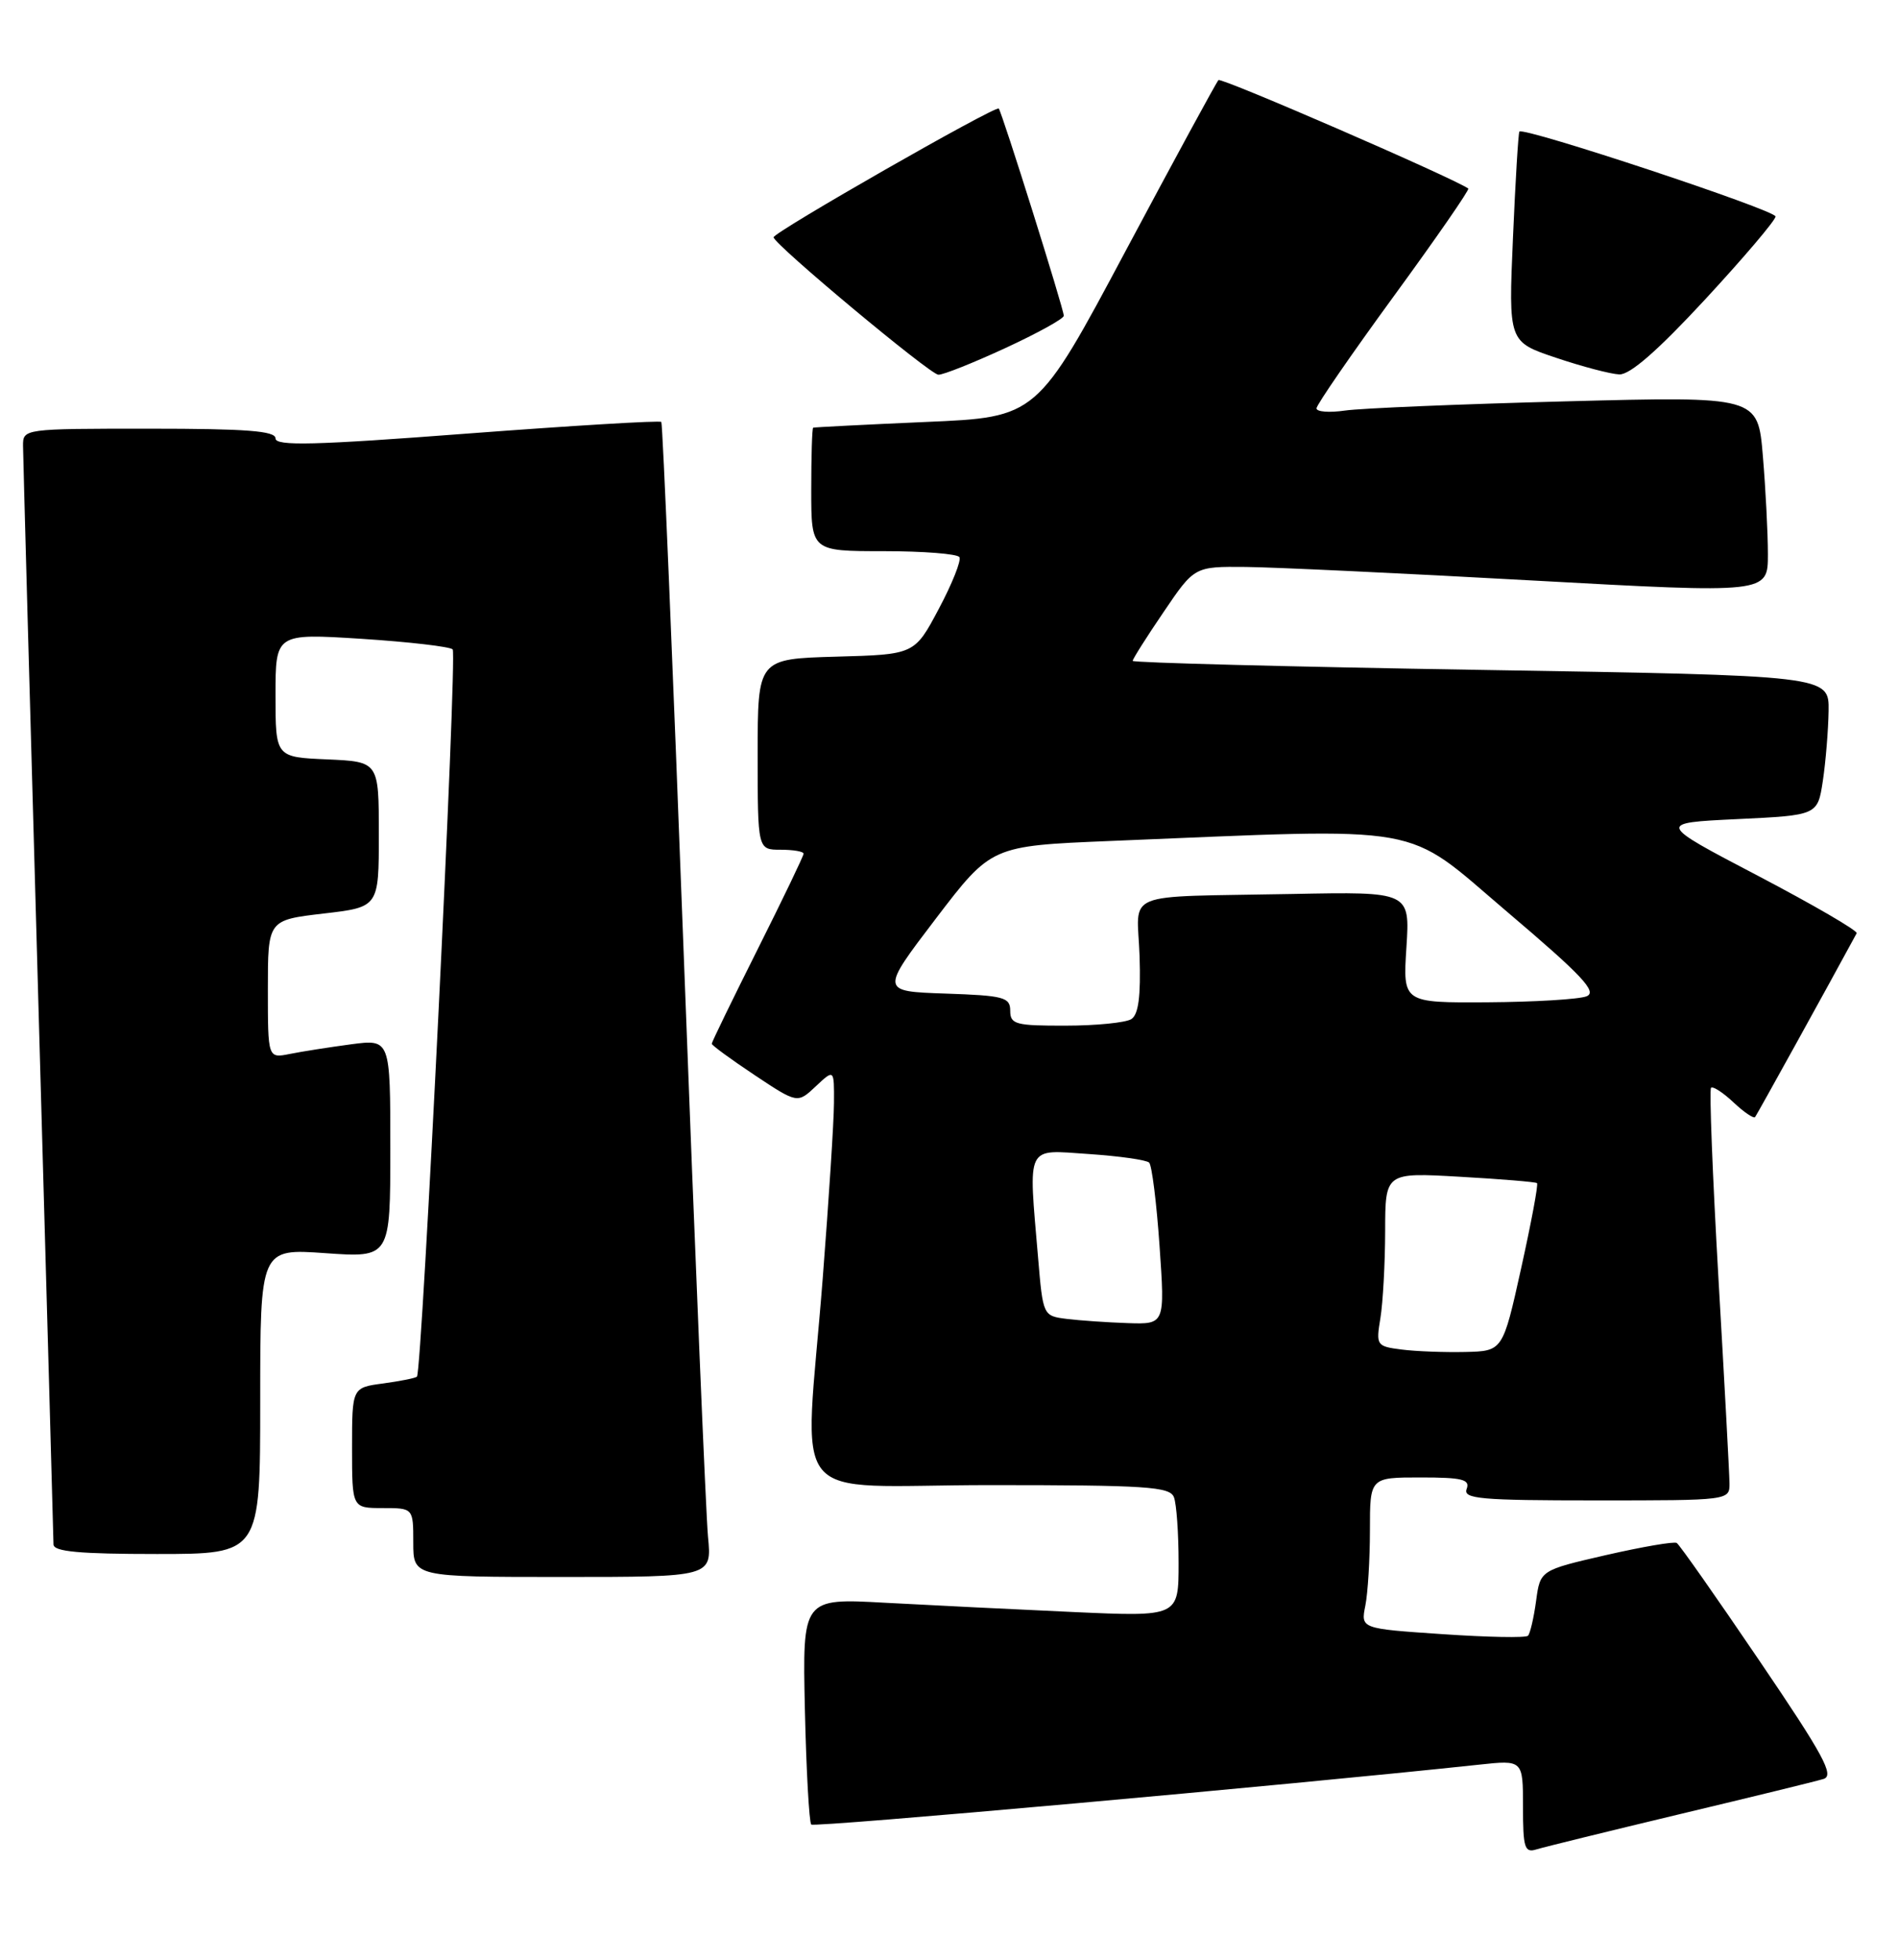 <?xml version="1.0" encoding="UTF-8" standalone="no"?>
<!DOCTYPE svg PUBLIC "-//W3C//DTD SVG 1.1//EN" "http://www.w3.org/Graphics/SVG/1.1/DTD/svg11.dtd" >
<svg xmlns="http://www.w3.org/2000/svg" xmlns:xlink="http://www.w3.org/1999/xlink" version="1.1" viewBox="0 0 248 256">
 <g >
 <path fill="currentColor"
d=" M 219.50 236.98 C 228.85 234.75 237.29 232.69 238.26 232.39 C 239.72 231.95 238.30 229.33 229.87 216.91 C 224.29 208.68 219.44 201.77 219.09 201.56 C 218.74 201.34 214.59 202.06 209.85 203.14 C 201.25 205.12 201.25 205.12 200.71 209.14 C 200.41 211.35 199.93 213.40 199.65 213.68 C 199.37 213.97 194.33 213.87 188.47 213.47 C 177.80 212.75 177.80 212.75 178.40 209.75 C 178.73 208.10 179.00 203.66 179.00 199.88 C 179.00 193.00 179.00 193.00 185.61 193.00 C 191.07 193.00 192.11 193.26 191.64 194.50 C 191.14 195.80 193.41 196.00 208.53 196.00 C 225.99 196.00 226.00 196.00 225.98 193.75 C 225.97 192.51 225.32 180.48 224.54 167.02 C 223.77 153.55 223.33 142.34 223.57 142.10 C 223.81 141.86 225.13 142.71 226.50 144.00 C 227.87 145.29 229.14 146.15 229.33 145.92 C 229.57 145.61 238.76 129.00 242.60 121.91 C 242.77 121.59 236.97 118.22 229.71 114.41 C 216.50 107.50 216.50 107.50 227.00 107.00 C 237.50 106.50 237.50 106.50 238.18 102.00 C 238.55 99.53 238.89 95.42 238.93 92.87 C 239.00 88.25 239.00 88.25 193.50 87.51 C 168.47 87.10 148.00 86.57 148.00 86.33 C 148.00 86.09 149.82 83.21 152.04 79.95 C 156.07 74.00 156.07 74.00 162.79 74.06 C 166.48 74.10 183.34 74.89 200.25 75.83 C 231.00 77.52 231.00 77.52 231.00 72.41 C 231.00 69.60 230.70 63.81 230.34 59.54 C 229.69 51.77 229.69 51.77 204.59 52.43 C 190.79 52.79 177.81 53.33 175.75 53.63 C 173.69 53.93 172.01 53.80 172.02 53.34 C 172.03 52.88 176.58 46.28 182.12 38.69 C 187.67 31.09 192.05 24.76 191.85 24.63 C 189.90 23.25 159.58 10.09 159.21 10.46 C 158.94 10.73 153.50 20.75 147.11 32.72 C 135.50 54.50 135.50 54.50 121.00 55.12 C 113.03 55.47 106.39 55.81 106.25 55.87 C 106.11 55.94 106.00 59.60 106.00 64.00 C 106.00 72.00 106.00 72.00 115.44 72.00 C 120.63 72.00 125.10 72.35 125.36 72.78 C 125.63 73.20 124.42 76.24 122.67 79.53 C 119.50 85.50 119.50 85.50 109.25 85.78 C 99.00 86.07 99.00 86.07 99.00 98.53 C 99.00 111.00 99.00 111.00 102.00 111.00 C 103.65 111.00 105.00 111.23 105.00 111.52 C 105.00 111.80 102.30 117.42 99.00 124.00 C 95.70 130.58 93.00 136.14 93.00 136.34 C 93.00 136.55 95.52 138.39 98.60 140.44 C 104.20 144.16 104.20 144.16 106.60 141.90 C 109.00 139.65 109.00 139.65 108.97 144.08 C 108.96 146.51 108.29 156.82 107.50 167.00 C 105.12 197.51 102.27 194.00 129.39 194.00 C 149.80 194.00 152.86 194.20 153.39 195.58 C 153.73 196.45 154.00 200.32 154.00 204.18 C 154.00 211.20 154.00 211.20 140.25 210.58 C 132.69 210.24 121.63 209.69 115.67 209.37 C 104.85 208.77 104.85 208.77 105.17 223.31 C 105.35 231.30 105.73 238.06 106.00 238.34 C 106.41 238.74 168.12 233.21 193.25 230.52 C 199.00 229.90 199.00 229.90 199.00 236.02 C 199.00 241.38 199.21 242.07 200.75 241.59 C 201.71 241.29 210.15 239.22 219.50 236.98 Z  M 92.51 200.75 C 92.24 197.86 90.82 164.00 89.37 125.50 C 87.92 87.00 86.59 55.33 86.41 55.12 C 86.23 54.91 74.81 55.60 61.04 56.64 C 41.10 58.16 36.00 58.29 36.00 57.27 C 36.00 56.29 32.19 56.00 19.50 56.00 C 3.05 56.00 3.00 56.01 3.01 58.25 C 3.02 59.49 3.91 92.00 5.00 130.50 C 6.09 169.00 6.98 201.06 6.99 201.75 C 7.00 202.69 10.37 203.00 20.50 203.00 C 34.00 203.00 34.00 203.00 34.00 183.05 C 34.00 163.10 34.00 163.10 42.50 163.70 C 51.00 164.30 51.00 164.30 51.00 150.02 C 51.00 135.74 51.00 135.74 45.86 136.42 C 43.03 136.80 39.43 137.36 37.86 137.68 C 35.00 138.25 35.00 138.25 35.00 129.22 C 35.00 120.19 35.00 120.19 42.25 119.34 C 49.50 118.50 49.50 118.50 49.50 109.00 C 49.50 99.50 49.50 99.50 42.75 99.20 C 36.00 98.91 36.00 98.91 36.00 90.83 C 36.00 82.74 36.00 82.74 47.25 83.45 C 53.44 83.85 58.79 84.47 59.15 84.83 C 59.76 85.46 55.15 179.11 54.48 179.83 C 54.31 180.02 52.33 180.41 50.08 180.72 C 46.00 181.26 46.00 181.26 46.00 189.13 C 46.00 197.00 46.00 197.00 50.00 197.00 C 54.00 197.00 54.00 197.00 54.00 201.50 C 54.00 206.00 54.00 206.00 73.51 206.00 C 93.02 206.00 93.02 206.00 92.51 200.75 Z  M 131.36 45.47 C 135.56 43.53 139.00 41.63 139.00 41.25 C 139.00 40.39 130.91 14.61 130.50 14.18 C 130.09 13.75 101.01 30.37 101.08 31.00 C 101.18 31.96 121.51 48.91 122.61 48.95 C 123.22 48.98 127.16 47.41 131.36 45.47 Z  M 222.83 39.08 C 227.87 33.63 232.00 28.77 232.00 28.28 C 232.00 27.45 199.06 16.54 198.53 17.19 C 198.39 17.36 198.01 23.61 197.69 31.07 C 197.10 44.65 197.10 44.65 203.30 46.73 C 206.71 47.88 210.43 48.86 211.58 48.91 C 212.98 48.97 216.61 45.80 222.83 39.08 Z  M 183.13 176.29 C 179.86 175.87 179.78 175.75 180.37 172.18 C 180.70 170.15 180.98 165.05 180.99 160.83 C 181.00 153.16 181.00 153.16 190.75 153.72 C 196.11 154.02 200.65 154.40 200.83 154.55 C 201.02 154.71 200.08 159.71 198.76 165.67 C 196.36 176.50 196.36 176.50 191.43 176.61 C 188.72 176.67 184.98 176.53 183.13 176.29 Z  M 139.39 172.29 C 136.29 171.90 136.28 171.88 135.64 164.30 C 134.37 149.30 133.94 150.20 142.25 150.75 C 146.24 151.02 149.79 151.52 150.15 151.87 C 150.51 152.22 151.12 157.11 151.51 162.75 C 152.22 173.00 152.22 173.00 147.36 172.84 C 144.69 172.75 141.10 172.50 139.39 172.29 Z  M 132.00 132.04 C 132.00 130.27 131.18 130.05 123.52 129.79 C 115.04 129.50 115.04 129.50 122.28 120.00 C 129.53 110.50 129.53 110.50 145.01 109.86 C 187.10 108.14 183.21 107.45 196.88 119.07 C 206.76 127.45 208.75 129.58 207.30 130.15 C 206.31 130.54 200.51 130.89 194.40 130.93 C 183.30 131.00 183.30 131.00 183.77 123.74 C 184.23 116.48 184.23 116.48 168.87 116.78 C 146.16 117.22 148.61 116.22 148.90 124.90 C 149.07 130.16 148.76 132.53 147.82 133.13 C 147.09 133.59 143.24 133.98 139.25 133.98 C 132.71 134.00 132.00 133.81 132.00 132.04 Z "/>
</g>
</svg>